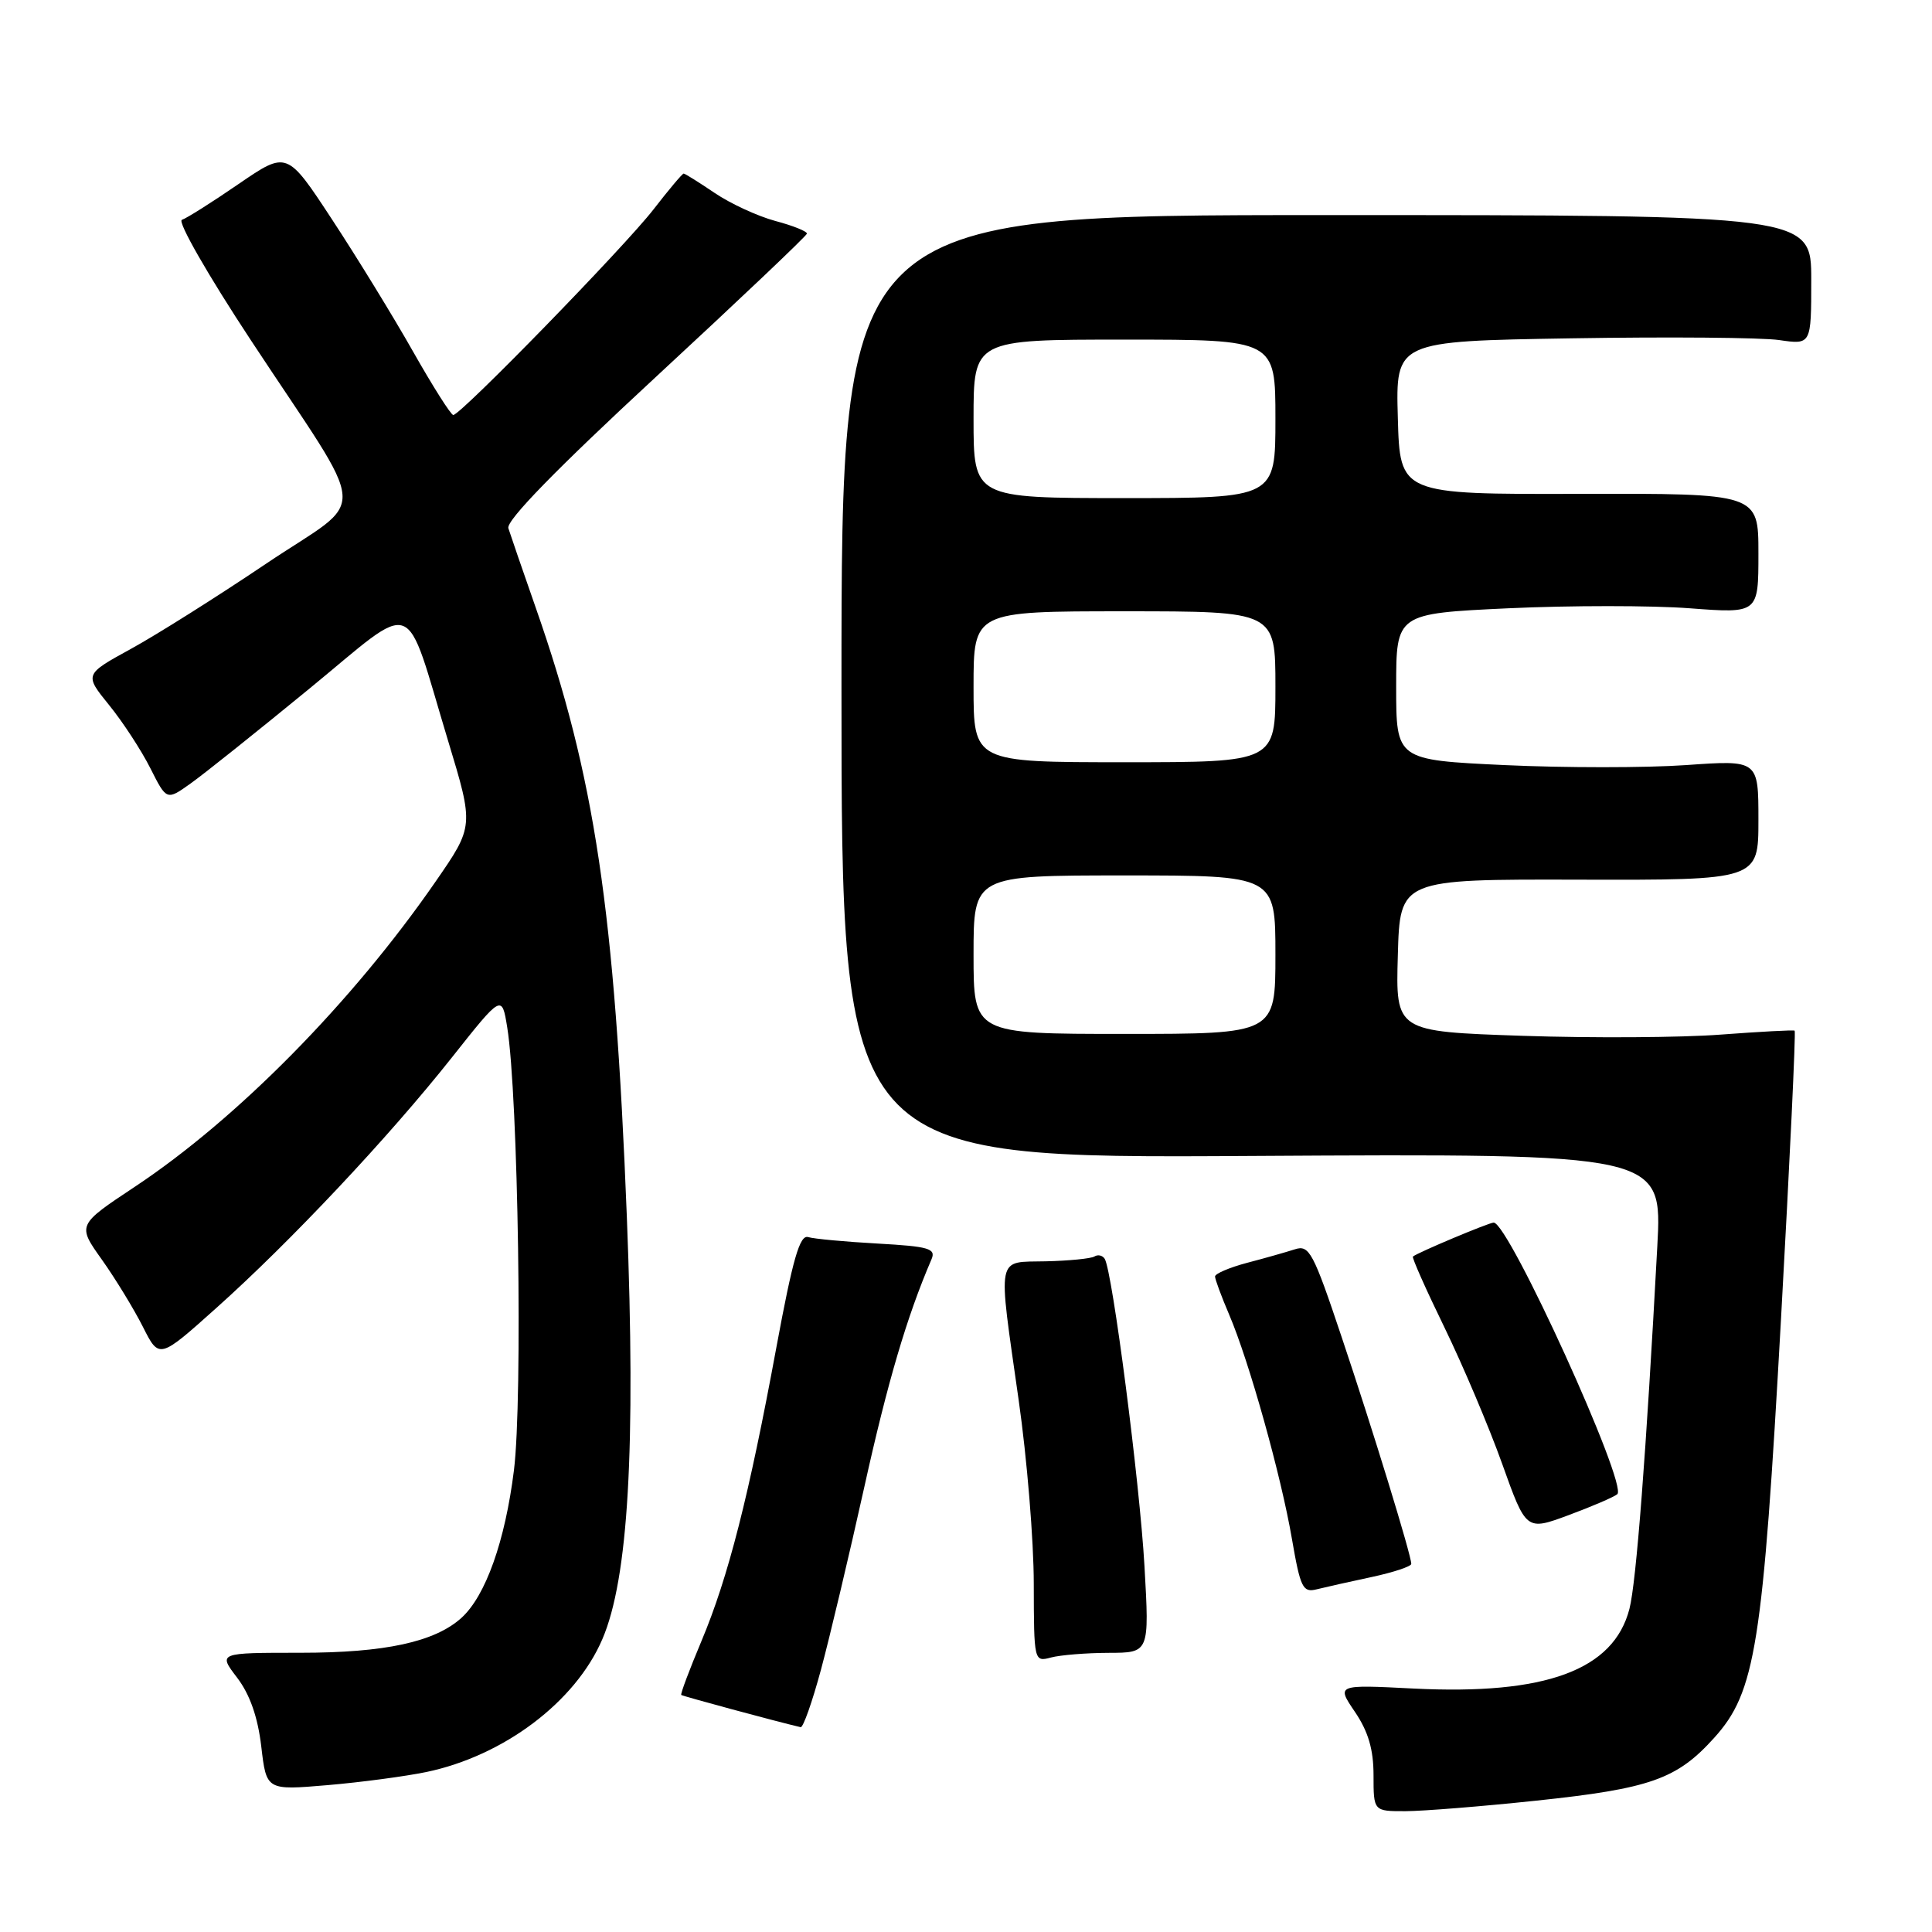 <?xml version="1.0" encoding="UTF-8" standalone="no"?>
<!DOCTYPE svg PUBLIC "-//W3C//DTD SVG 1.1//EN" "http://www.w3.org/Graphics/SVG/1.1/DTD/svg11.dtd" >
<svg xmlns="http://www.w3.org/2000/svg" xmlns:xlink="http://www.w3.org/1999/xlink" version="1.1" viewBox="0 0 256 256">
 <g >
 <path fill="currentColor"
d=" M 203.52 238.60 C 218.68 237.00 222.19 235.76 227.14 230.27 C 232.62 224.20 233.58 218.14 236.00 174.64 C 237.16 153.81 237.97 136.68 237.80 136.57 C 237.64 136.46 233.22 136.70 228.00 137.09 C 222.78 137.49 210.95 137.56 201.72 137.25 C 184.93 136.68 184.93 136.68 185.22 126.59 C 185.50 116.50 185.50 116.50 209.25 116.56 C 233.00 116.62 233.00 116.62 233.00 108.66 C 233.00 100.70 233.00 100.70 223.39 101.38 C 218.10 101.75 207.30 101.75 199.39 101.38 C 185.00 100.70 185.00 100.70 185.00 91.00 C 185.00 81.30 185.00 81.30 199.88 80.60 C 208.07 80.22 218.87 80.22 223.88 80.60 C 233.00 81.29 233.00 81.29 233.00 73.33 C 233.00 65.38 233.00 65.38 209.25 65.44 C 185.50 65.50 185.50 65.50 185.22 55.36 C 184.93 45.21 184.93 45.21 208.22 44.83 C 221.02 44.62 233.41 44.72 235.75 45.06 C 240.00 45.68 240.00 45.68 240.00 37.09 C 240.00 28.50 240.00 28.50 175.75 28.50 C 111.50 28.50 111.50 28.50 111.50 91.00 C 111.50 153.50 111.50 153.50 165.88 153.17 C 220.27 152.85 220.27 152.85 219.60 165.17 C 218.13 192.55 216.81 209.69 215.91 213.18 C 213.82 221.30 204.80 224.62 187.29 223.74 C 177.08 223.22 177.08 223.22 179.54 226.84 C 181.30 229.44 182.00 231.81 182.00 235.23 C 182.00 240.00 182.00 240.00 186.25 239.99 C 188.59 239.98 196.36 239.36 203.52 238.60 Z  M 56.50 234.80 C 66.77 232.65 76.25 225.50 79.81 217.21 C 83.26 209.20 84.26 191.89 83.06 161.23 C 81.46 120.58 78.82 102.88 70.98 80.50 C 69.25 75.55 67.62 70.82 67.36 69.99 C 67.05 68.99 73.73 62.14 86.86 49.99 C 97.85 39.82 106.88 31.26 106.92 30.96 C 106.96 30.66 105.08 29.90 102.74 29.28 C 100.40 28.65 96.78 26.98 94.70 25.57 C 92.61 24.16 90.77 23.00 90.59 23.00 C 90.41 23.00 88.61 25.14 86.59 27.75 C 82.76 32.70 61.04 55.00 60.06 54.99 C 59.75 54.99 57.35 51.20 54.72 46.56 C 52.10 41.93 47.27 34.06 43.99 29.07 C 38.03 19.99 38.03 19.99 31.63 24.37 C 28.11 26.79 24.72 28.93 24.10 29.13 C 23.48 29.34 27.58 36.50 33.24 45.08 C 49.22 69.34 48.96 65.47 35.25 74.70 C 28.79 79.05 20.73 84.13 17.33 85.99 C 11.17 89.37 11.17 89.37 14.46 93.43 C 16.28 95.67 18.73 99.43 19.92 101.79 C 22.08 106.08 22.08 106.08 25.25 103.82 C 27.00 102.58 34.07 96.93 40.96 91.28 C 55.47 79.38 53.46 78.62 59.38 98.18 C 62.80 109.47 62.80 109.47 57.70 116.84 C 46.67 132.79 31.44 148.25 17.87 157.25 C 10.23 162.32 10.23 162.32 13.50 166.91 C 15.29 169.43 17.73 173.43 18.93 175.80 C 21.09 180.10 21.09 180.10 28.68 173.30 C 38.51 164.51 51.51 150.68 59.87 140.13 C 66.50 131.76 66.50 131.76 67.21 136.13 C 68.67 145.14 69.28 185.32 68.10 194.82 C 66.93 204.21 64.35 211.47 61.14 214.38 C 57.60 217.57 51.02 219.00 39.82 219.00 C 28.90 219.00 28.90 219.00 31.42 222.30 C 33.11 224.52 34.16 227.52 34.62 231.42 C 35.30 237.23 35.30 237.23 43.40 236.54 C 47.86 236.16 53.75 235.37 56.50 234.80 Z  M 108.78 221.25 C 109.93 216.99 112.51 206.12 114.51 197.11 C 117.61 183.11 120.16 174.46 123.43 166.86 C 124.04 165.44 123.09 165.16 116.32 164.78 C 112.02 164.54 107.86 164.16 107.08 163.92 C 105.97 163.59 105.04 166.84 102.88 178.50 C 99.23 198.27 96.50 208.99 92.95 217.44 C 91.35 221.25 90.14 224.47 90.27 224.59 C 90.45 224.75 102.94 228.13 106.09 228.86 C 106.42 228.94 107.63 225.51 108.78 221.25 Z  M 146.90 219.01 C 152.30 219.00 152.30 219.00 151.65 207.53 C 151.01 196.33 147.40 168.46 146.38 166.80 C 146.09 166.34 145.48 166.20 145.02 166.49 C 144.56 166.77 141.67 167.06 138.59 167.13 C 131.93 167.29 132.20 165.91 134.98 185.53 C 136.08 193.21 136.98 204.16 136.98 209.87 C 137.00 220.13 137.02 220.23 139.25 219.63 C 140.49 219.30 143.93 219.02 146.90 219.01 Z  M 181.77 208.96 C 184.65 208.34 187.00 207.56 187.00 207.22 C 187.00 206.07 181.94 189.57 177.78 177.18 C 174.01 165.91 173.48 164.92 171.58 165.54 C 170.43 165.91 167.59 166.72 165.25 167.33 C 162.91 167.95 161.00 168.77 161.00 169.14 C 161.00 169.52 161.84 171.78 162.86 174.17 C 165.50 180.33 169.75 195.51 171.19 203.93 C 172.31 210.41 172.63 211.06 174.48 210.59 C 175.61 210.31 178.89 209.57 181.77 208.96 Z  M 214.30 197.99 C 215.73 196.76 199.91 162.00 197.92 162.00 C 197.30 162.00 187.84 165.97 187.22 166.50 C 187.06 166.62 188.94 170.85 191.40 175.90 C 193.85 180.94 197.29 189.06 199.04 193.95 C 202.22 202.85 202.22 202.85 207.86 200.76 C 210.96 199.61 213.86 198.36 214.30 197.99 Z  M 129.00 126.50 C 129.00 116.00 129.00 116.00 149.00 116.00 C 169.00 116.00 169.00 116.00 169.00 126.50 C 169.00 137.00 169.00 137.00 149.00 137.00 C 129.00 137.00 129.00 137.00 129.00 126.50 Z  M 129.00 91.00 C 129.00 81.00 129.00 81.00 149.00 81.00 C 169.00 81.00 169.00 81.00 169.00 91.00 C 169.00 101.00 169.00 101.00 149.00 101.00 C 129.00 101.00 129.00 101.00 129.00 91.00 Z  M 129.00 55.50 C 129.00 45.00 129.00 45.00 149.00 45.00 C 169.00 45.00 169.00 45.00 169.00 55.50 C 169.00 66.00 169.00 66.00 149.00 66.00 C 129.00 66.00 129.00 66.00 129.00 55.50 Z "/>
</g>
</svg>